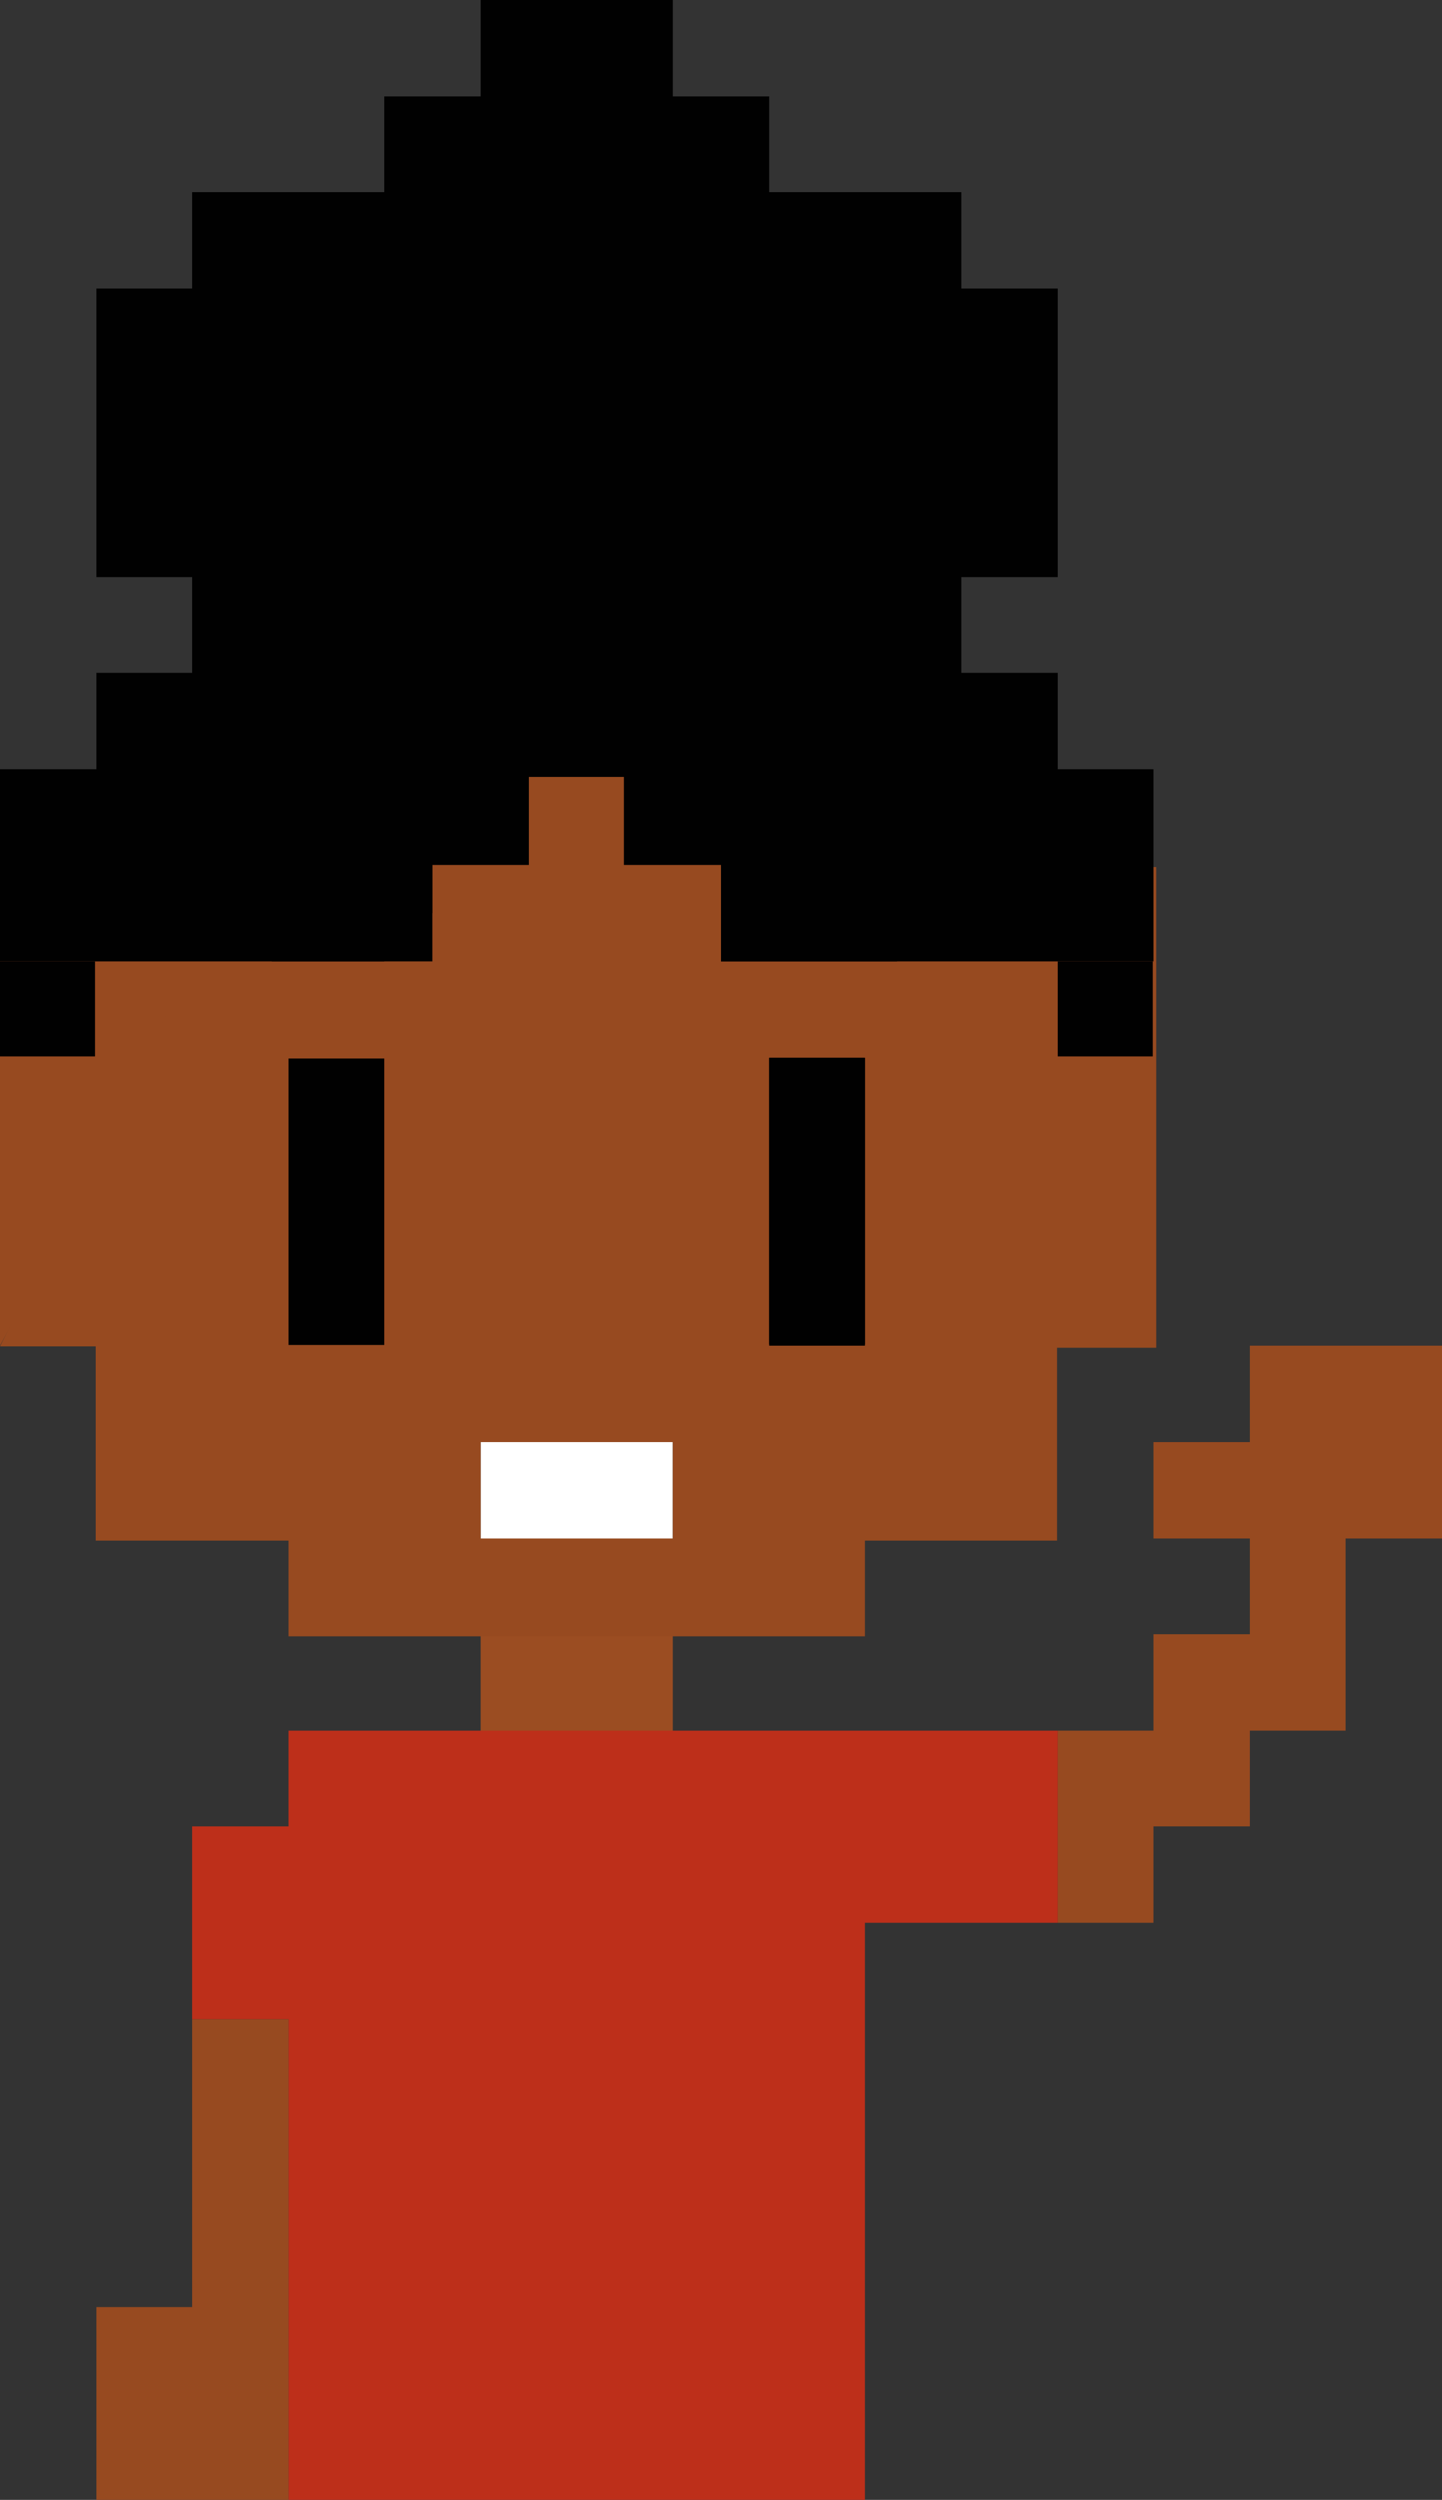 <svg id="Layer_1" data-name="Layer 1" xmlns="http://www.w3.org/2000/svg" xmlns:xlink="http://www.w3.org/1999/xlink" viewBox="0 0 20.64 35.78">
  <rect x="0" y="0" width="20.64" height="35.78" fill="#333333" stroke="none"/>
  <defs>
    <style>
      .cls-1 {
        fill: none;
      }

      .cls-2 {
        clip-path: url(#clip-path);
      }

      .cls-3 {
        fill: #974a20;
      }

      .cls-4 {
        fill: #010101;
      }

      .cls-5 {
        fill: #9b4d22;
      }

      .cls-6 {
        fill: #fff;
      }

      .cls-7 {
        fill: #bd2f1a;
      }
    </style>
    <clipPath id="clip-path" transform="translate(-127.45 -294.36)">
      <rect class="cls-1" x="127.45" y="294.36" width="20.64" height="35.78"/>
    </clipPath>
  </defs>
  <title>kaleshe-icon</title>
  <g id="kaleshe-pixel">
    <g class="cls-2">
      <polygon class="cls-3" points="0 12.56 0 17.03 0 19.26 3.63 12.56 0 12.56"/>
      <polygon class="cls-4" points="9.85 18.35 9.85 20.64 13.54 20.64 13.54 18.35 13.54 16.05 13.54 13.76 9.85 13.76 9.85 16.05 9.85 18.35"/>
      <polygon class="cls-5" points="9.63 25.93 9.63 22.23 8.26 22.23 6.88 22.23 6.88 25.93 8.26 25.93 9.63 25.93"/>
      <polygon class="cls-6" points="9.63 23.18 9.63 19.48 8.26 19.48 6.88 19.48 6.88 23.18 8.26 23.18 9.63 23.18"/>
      <path class="cls-3" d="M134.33,315h2.75v1.38h-2.75Zm4.13-2.75V309.5h1.37v4.12h-1.37ZM135.7,304h-1.37v1.38h-2.75l-4.13,8.25,1.37,0v2.78h2.76v1.37h8.25v-1.37h2.75v-2.76H144v-6.88h-6.88V304Z" transform="translate(-127.45 -294.36)"/>
      <polygon class="cls-3" points="19.26 19.26 17.89 19.26 17.89 20.64 16.51 20.64 16.51 22.02 17.89 22.02 17.89 23.39 16.51 23.39 16.51 24.77 15.14 24.77 15.14 26.14 15.14 27.52 16.51 27.52 16.51 26.14 17.89 26.14 17.89 24.77 19.26 24.77 19.26 23.39 19.26 22.02 20.64 22.02 20.64 19.26 19.26 19.26"/>
      <path class="cls-4" d="M133,308.12v0Z" transform="translate(-127.45 -294.36)"/>
      <polygon class="cls-3" points="2.75 28.9 2.75 30.27 2.75 31.65 2.75 33.02 1.38 33.02 1.38 34.4 1.38 35.78 2.75 35.78 4.13 35.78 4.13 34.4 4.13 33.02 4.13 31.65 4.13 30.27 4.13 28.9 2.75 28.9"/>
      <polygon class="cls-7" points="13.76 24.77 12.38 24.77 11.01 24.77 9.63 24.77 8.26 24.77 6.88 24.77 5.5 24.77 4.13 24.77 4.13 26.14 2.75 26.14 2.75 27.52 2.75 28.9 4.13 28.9 4.13 30.27 4.13 31.65 4.13 33.02 4.13 34.4 4.13 35.78 5.5 35.78 6.88 35.78 8.26 35.78 9.63 35.78 11.01 35.78 12.38 35.78 12.38 34.4 12.38 33.02 12.38 31.65 12.38 30.27 12.38 28.9 12.38 27.52 13.76 27.52 15.14 27.52 15.14 26.14 15.14 24.77 13.76 24.77"/>
      <polygon class="cls-4" points="6.88 0 6.88 1.38 5.5 1.38 5.5 2.75 4.13 2.75 2.75 2.75 2.75 4.13 1.38 4.13 1.38 5.5 1.38 6.88 1.38 8.26 2.75 8.26 2.75 9.63 1.38 9.63 1.38 11.01 0 11.01 0 13.76 5.5 13.76 5.5 12.38 6.88 12.38 6.88 11.01 8.26 11.01 8.26 12.38 9.63 12.38 9.63 13.76 11.01 13.76 12.38 13.76 13.76 13.76 15.14 13.76 16.51 13.76 16.51 12.38 16.51 11.01 15.14 11.01 15.14 9.63 13.76 9.63 13.76 8.26 15.14 8.26 15.14 6.88 15.14 5.5 15.14 4.13 13.76 4.13 13.76 2.75 12.38 2.75 11.01 2.75 11.01 1.38 9.63 1.38 9.63 0 6.88 0"/>
      <polygon class="cls-4" points="11.01 17.88 11.01 19.24 12.38 19.24 12.38 17.88 12.38 16.51 12.38 15.14 11.01 15.14 11.01 16.51 11.01 17.88"/>
      <polygon class="cls-4" points="4.13 17.89 4.13 19.25 5.5 19.25 5.5 17.89 5.5 16.52 5.5 15.15 4.13 15.15 4.13 16.52 4.13 17.89"/>
      <rect class="cls-4" x="3.89" y="9.84" width="8.95" height="3.92"/>
      <rect class="cls-3" x="6.19" y="12.38" width="4.13" height="1.38"/>
      <rect class="cls-3" x="6.19" y="13.07" width="4.13" height="1.38"/>
      <rect class="cls-3" x="7.57" y="11.12" width="1.36" height="1.36"/>
      <rect class="cls-4" y="13.76" width="1.36" height="1.36"/>
      <rect class="cls-4" x="15.14" y="13.76" width="1.36" height="1.36"/>
    </g>
  </g>
</svg>
